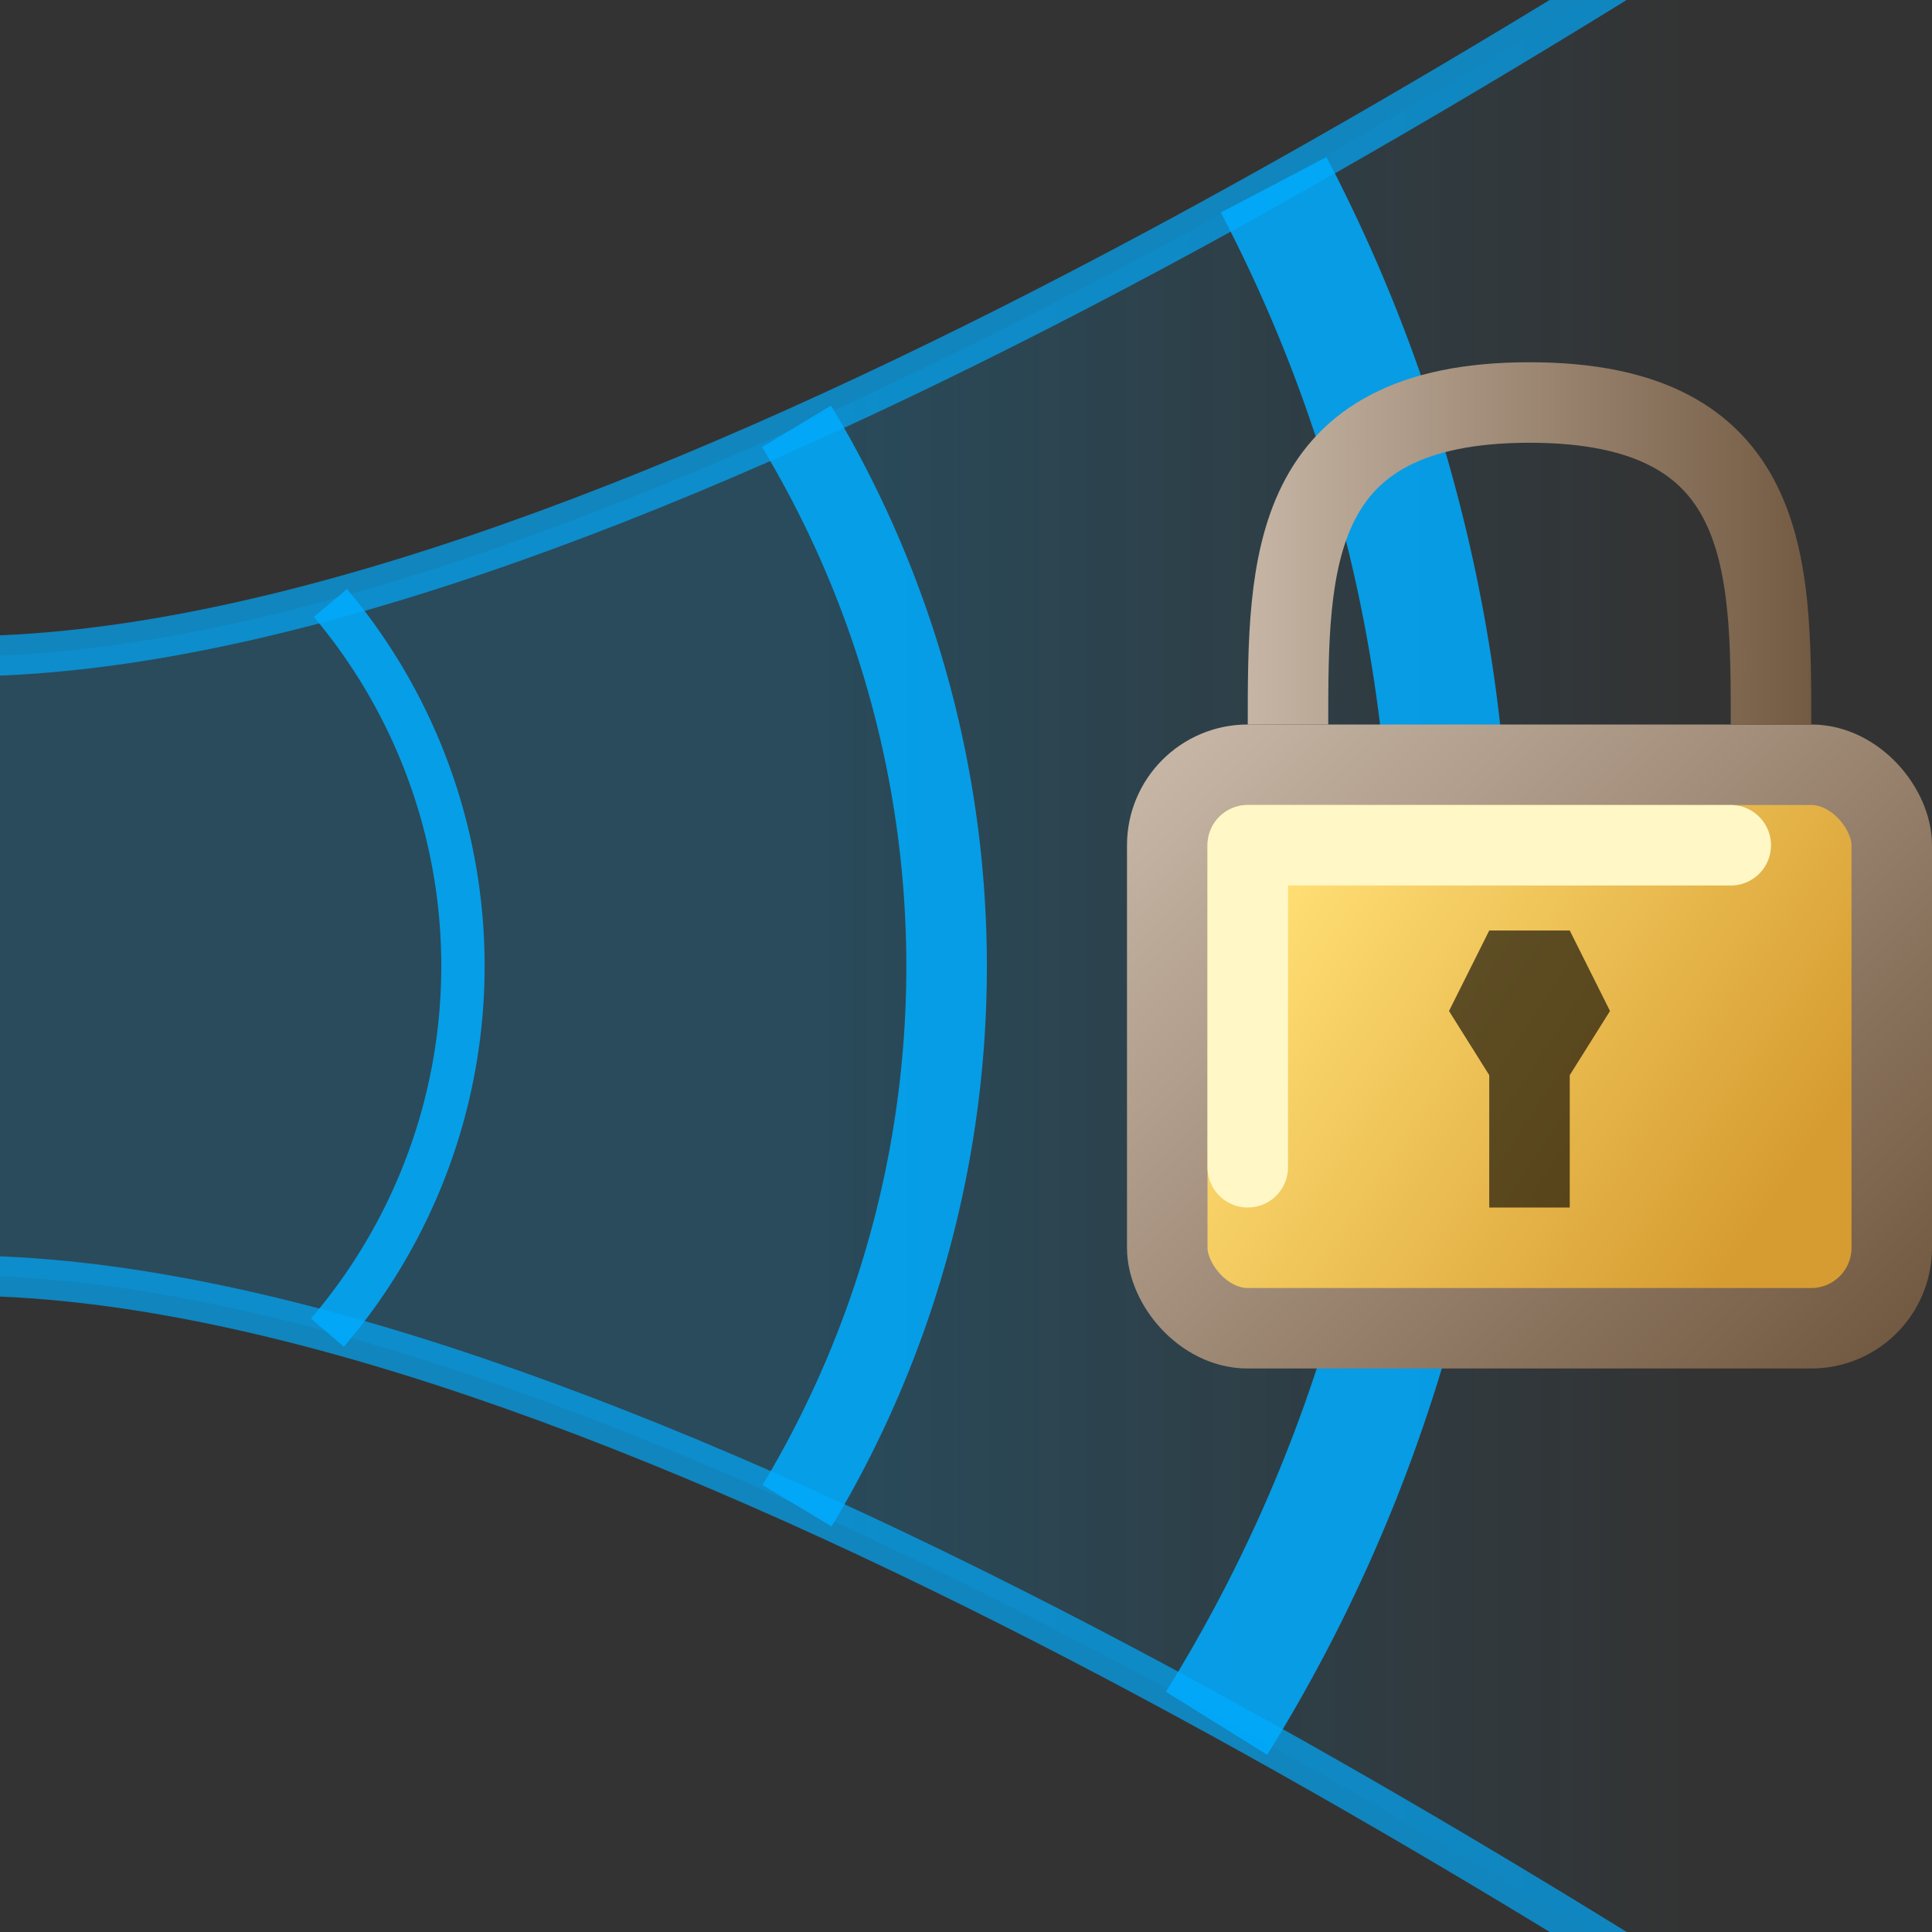 <svg height="24" width="24" xmlns="http://www.w3.org/2000/svg" xmlns:xlink="http://www.w3.org/1999/xlink">
  <rect width="100%" height="100%" fill="#333333" stroke="none"/>
  <linearGradient id="a">
    <stop offset="0" stop-color="#c6b5a5"/>
    <stop offset="1" stop-color="#735a42"/>
  </linearGradient>
  <linearGradient id="b" gradientUnits="userSpaceOnUse" x1="16" x2="22" y1="11" y2="15">
    <stop offset="0" stop-color="#ffde73"/>
    <stop offset="1" stop-color="#d69c31"/>
  </linearGradient>
  <linearGradient id="c" gradientUnits="userSpaceOnUse" x1="15" x2="23" xlink:href="#a" y1="9" y2="17"/>
  <linearGradient id="d" gradientUnits="userSpaceOnUse" x1="15.5" x2="22.5" xlink:href="#a" y1="7" y2="7"/>
  <linearGradient id="e" gradientUnits="userSpaceOnUse" x1="10" x2="21" y1="12" y2="12">
    <stop offset="0" stop-color="#00acff" stop-opacity=".2"/>
    <stop offset="1" stop-color="#00acff" stop-opacity="0"/>
  </linearGradient>
  <path d="m-.5 8.154v7.692c7.692 0 19.731 7.692 25.5 11.538v-30.769c-5.769 3.846-17.808 11.538-25.5 11.538z" fill="url(#e)" stroke="#00acff" stroke-linecap="round" stroke-opacity=".68" stroke-width=".5"/>
  <path d="m25.776 8.456a19.5 19.5 0 0 1 -.718 19.344" fill="none" stroke="#00acff" stroke-opacity=".854" stroke-width="1.5" transform="matrix(.988 0 0 .988 -9.645 -6.059)"/>
  <rect fill="url(#b)" height="7" ry="1" stroke="url(#c)" stroke-linejoin="round" width="9" x="14.5" y="9.5"/>
  <path d="m15.5 14.5v-4h6" fill="none" stroke="#fff7c6" stroke-linecap="round" stroke-linejoin="round"/>
  <path d="m16 9c0-2 0-4 3-4s3 2 3 4" fill="none" stroke="url(#d)"/>
  <path d="m18 12.559.5-1h1l.5 1-.5.797v1.644h-1v-1.644z" fill-opacity=".612"/>
  <g fill="none" stroke="#00acff" stroke-opacity=".855" stroke-width="1.5">
    <path d="m25.205 7.441a19.5 19.5 0 0 1 .01 20.103" transform="matrix(.667 0 0 .667 -6.917 .333)"/>
    <path d="m23.414 4.937a19.5 19.5 0 0 1 -.104 25.248" transform="matrix(.359 0 0 .359 -4.301 5.718)"/>
  </g>
</svg>
